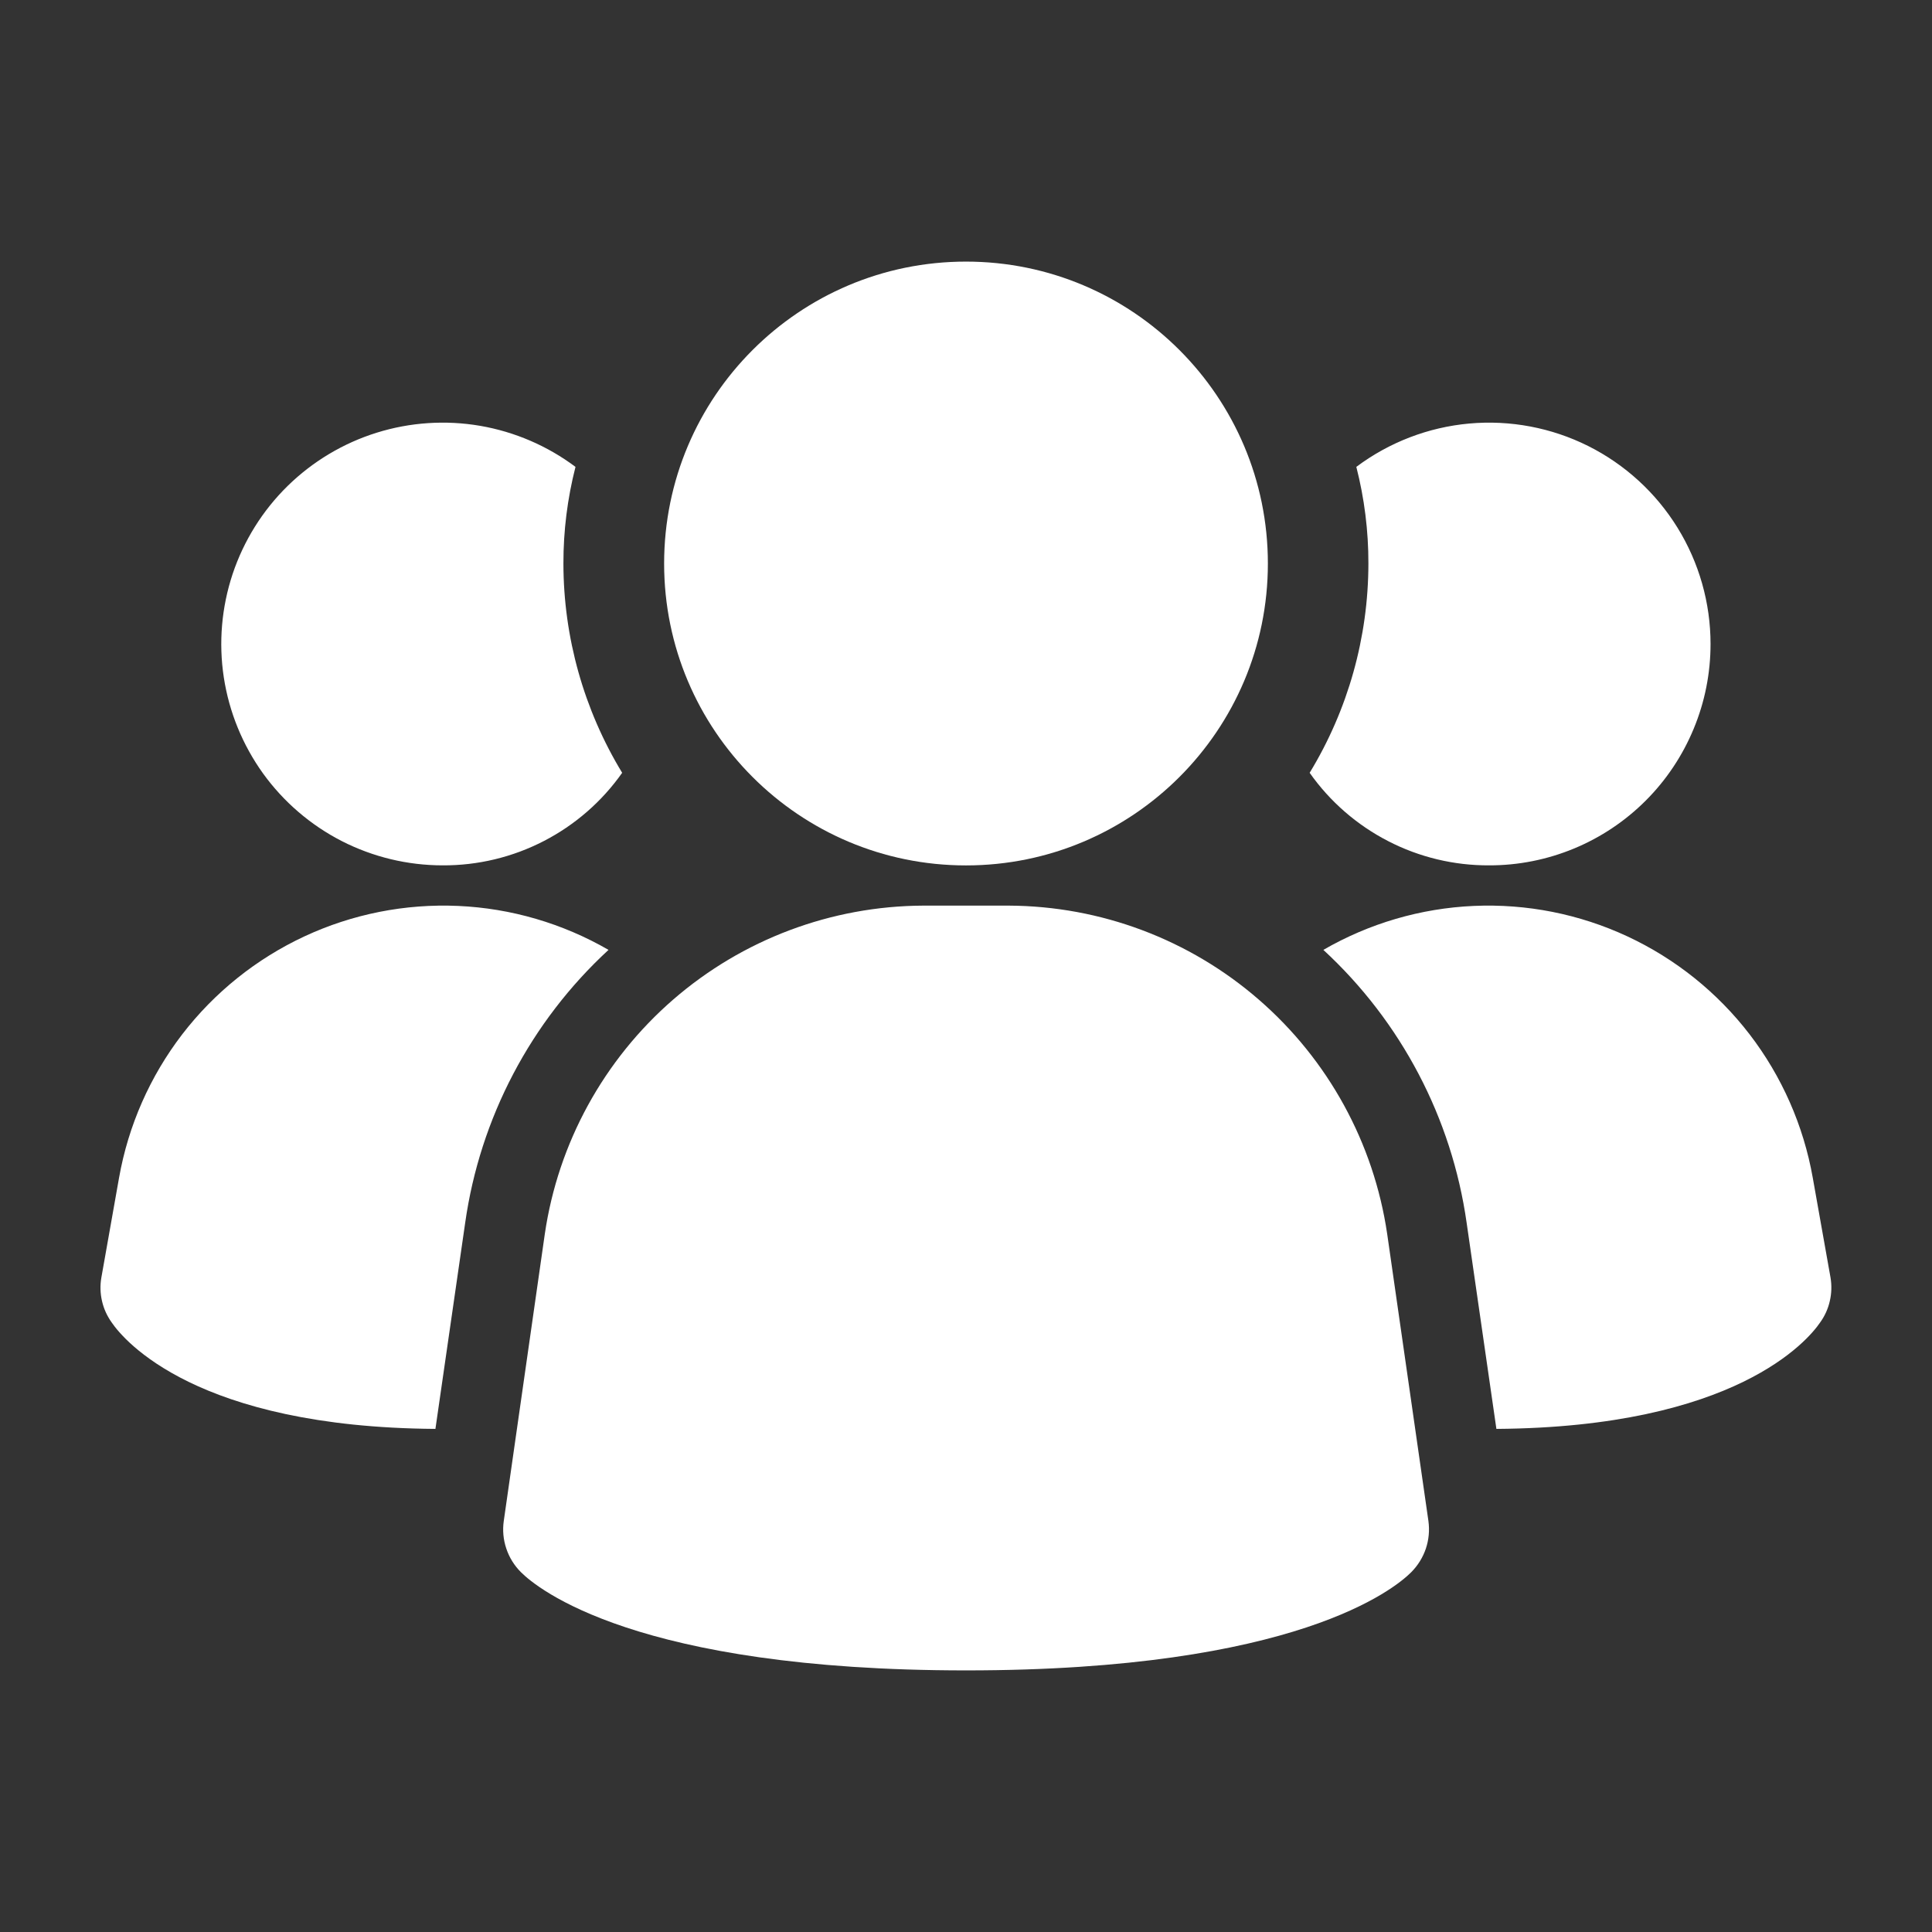 <svg width="32" height="32" viewBox="0 0 32 32" fill="none" xmlns="http://www.w3.org/2000/svg">
<rect x="0" y="0" width="32" height="32" fill="#333333" stroke="none"/>
<path d="M22.976 20.437C22.754 18.931 22 17.555 20.85 16.557C19.701 15.559 18.231 15.007 16.709 15H15.29C13.768 15.007 12.299 15.559 11.149 16.557C10 17.555 9.245 18.931 9.024 20.437L8.344 25.192C8.322 25.346 8.336 25.502 8.386 25.649C8.435 25.797 8.518 25.93 8.628 26.04C8.895 26.307 10.53 27.667 16.001 27.667C21.472 27.667 23.104 26.312 23.375 26.04C23.484 25.93 23.567 25.797 23.617 25.649C23.666 25.502 23.68 25.346 23.659 25.192L22.976 20.437ZM10.079 15.733C8.79 16.921 7.951 18.518 7.705 20.253L7.212 23.667C3.252 23.64 2.052 22.2 1.852 21.907C1.775 21.8 1.719 21.679 1.69 21.551C1.66 21.423 1.656 21.29 1.679 21.16L1.972 19.507C2.125 18.643 2.484 17.828 3.018 17.132C3.553 16.436 4.247 15.88 5.043 15.509C5.838 15.139 6.711 14.966 7.588 15.005C8.465 15.044 9.319 15.294 10.079 15.733ZM30.319 21.16C30.341 21.29 30.337 21.423 30.307 21.551C30.278 21.679 30.223 21.8 30.145 21.907C29.945 22.2 28.745 23.64 24.785 23.667L24.292 20.253C24.046 18.518 23.207 16.921 21.919 15.733C22.678 15.294 23.532 15.044 24.409 15.005C25.286 14.966 26.159 15.139 26.954 15.509C27.75 15.88 28.444 16.436 28.979 17.132C29.513 17.828 29.872 18.643 30.025 19.507L30.319 21.16ZM10.305 12.8C9.97 13.276 9.524 13.664 9.006 13.931C8.489 14.198 7.914 14.336 7.332 14.333C6.751 14.333 6.178 14.195 5.661 13.931C5.144 13.666 4.697 13.282 4.357 12.811C4.018 12.339 3.795 11.794 3.707 11.22C3.619 10.645 3.67 10.058 3.853 9.507C4.037 8.956 4.349 8.456 4.764 8.049C5.179 7.643 5.684 7.34 6.239 7.167C6.793 6.994 7.381 6.955 7.953 7.053C8.526 7.152 9.067 7.385 9.532 7.733C9.398 8.256 9.331 8.794 9.332 9.333C9.333 10.556 9.67 11.755 10.305 12.8ZM28.332 10.667C28.332 11.148 28.238 11.625 28.053 12.07C27.869 12.515 27.599 12.92 27.259 13.26C26.918 13.601 26.514 13.871 26.069 14.055C25.624 14.239 25.147 14.334 24.665 14.333C24.083 14.336 23.508 14.198 22.991 13.931C22.473 13.664 22.027 13.276 21.692 12.8C22.328 11.755 22.664 10.556 22.665 9.333C22.666 8.794 22.599 8.256 22.465 7.733C23.01 7.325 23.658 7.076 24.336 7.015C25.014 6.954 25.696 7.083 26.305 7.387C26.914 7.692 27.426 8.16 27.784 8.739C28.142 9.318 28.332 9.986 28.332 10.667Z" fill="white"/>
<path d="M16 14.334C18.761 14.334 21 12.095 21 9.334C21 6.572 18.761 4.333 16 4.333C13.239 4.333 11 6.572 11 9.334C11 12.095 13.239 14.334 16 14.334Z" fill="white"/>
</svg>
